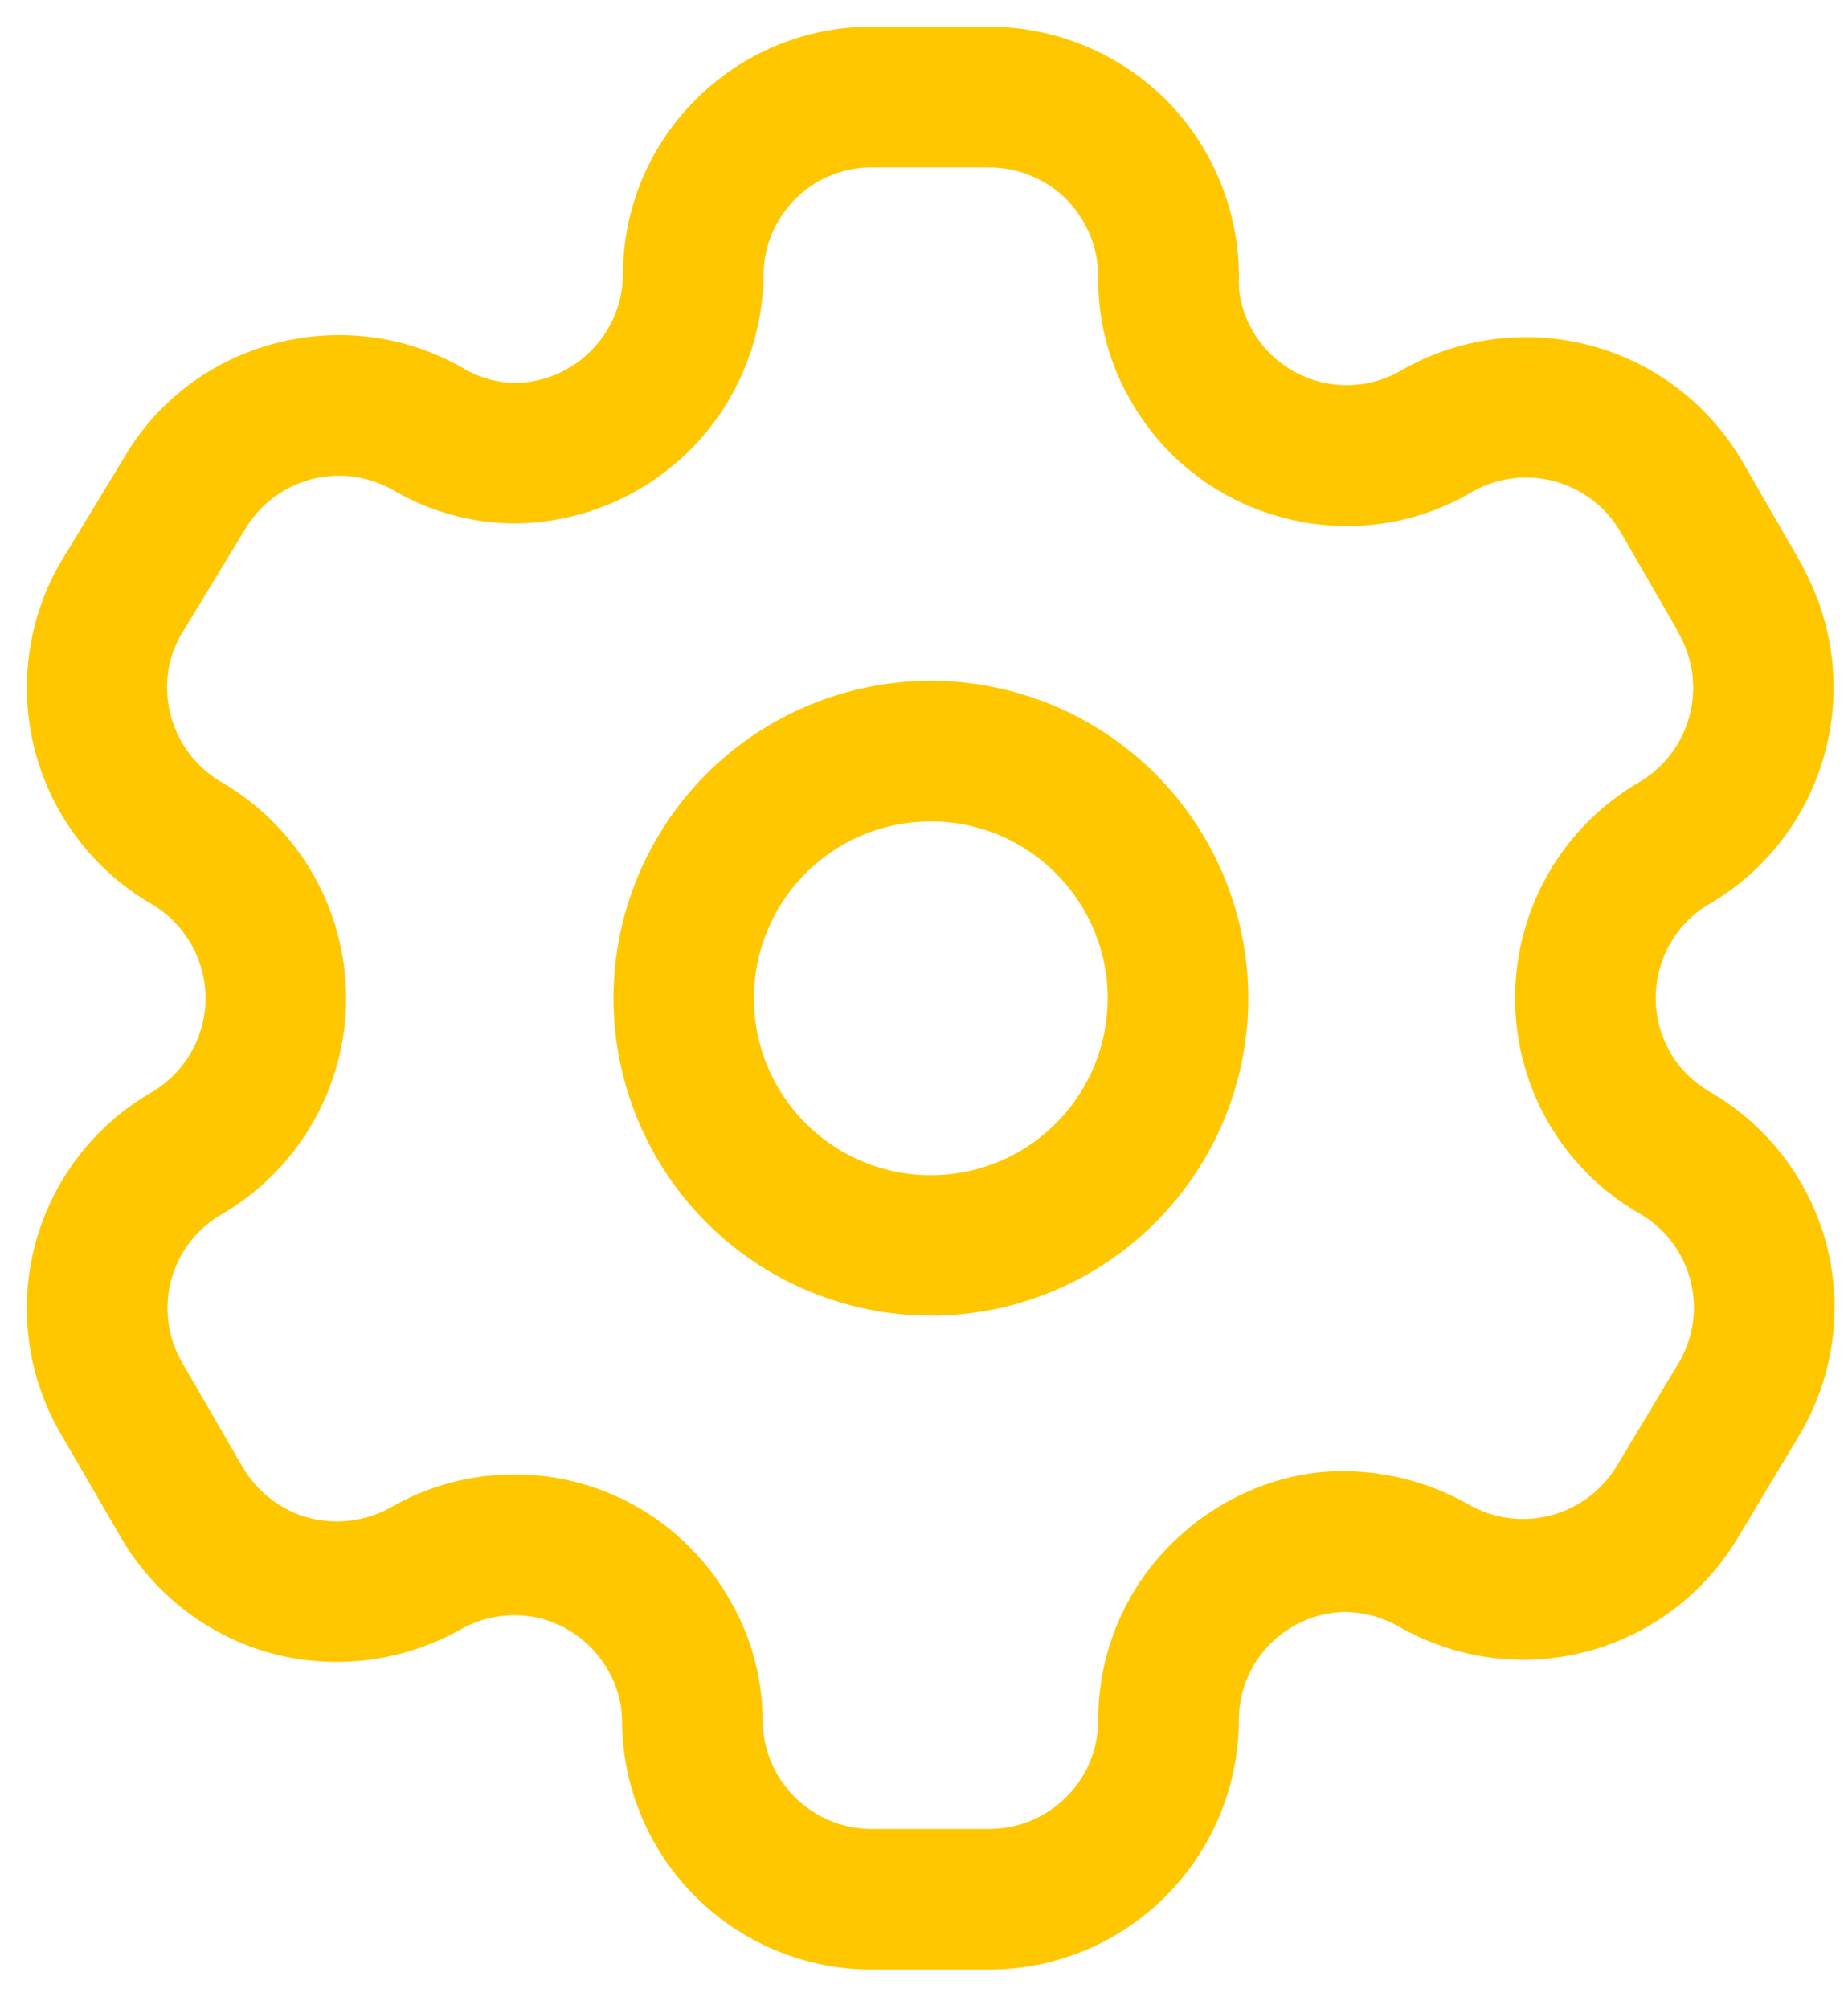 <svg width="23" height="25" viewBox="0 0 23 25" fill="none" xmlns="http://www.w3.org/2000/svg">
<path fill-rule="evenodd" clip-rule="evenodd" d="M12.311 0.332C13.147 0.332 13.959 0.675 14.541 1.272C15.122 1.872 15.443 2.695 15.418 3.528C15.421 3.717 15.482 3.934 15.594 4.123C15.684 4.276 15.802 4.41 15.944 4.517C16.085 4.624 16.246 4.703 16.417 4.748C16.589 4.793 16.767 4.804 16.943 4.78C17.119 4.756 17.288 4.697 17.441 4.608C18.156 4.197 19.004 4.087 19.8 4.3C20.596 4.514 21.274 5.034 21.688 5.747L22.415 7.007C22.433 7.039 22.449 7.072 22.464 7.106C22.836 7.815 22.921 8.639 22.701 9.409C22.482 10.179 21.975 10.835 21.285 11.242C21.08 11.358 20.909 11.528 20.791 11.733C20.61 12.044 20.56 12.414 20.651 12.763C20.744 13.113 20.967 13.405 21.281 13.584C21.994 13.997 22.514 14.674 22.729 15.47C22.939 16.266 22.826 17.113 22.413 17.826L21.638 19.118C21.222 19.824 20.545 20.338 19.752 20.548C18.96 20.757 18.116 20.645 17.406 20.236C17.207 20.124 16.984 20.061 16.755 20.056H16.748C16.411 20.056 16.064 20.199 15.812 20.45C15.687 20.575 15.587 20.724 15.519 20.889C15.452 21.053 15.418 21.229 15.419 21.407C15.415 22.229 15.086 23.016 14.504 23.597C13.922 24.178 13.134 24.505 12.311 24.506H10.85C10.026 24.506 9.236 24.178 8.653 23.596C8.07 23.014 7.742 22.224 7.741 21.4C7.738 21.181 7.678 20.967 7.566 20.779C7.478 20.624 7.36 20.487 7.219 20.378C7.078 20.268 6.916 20.188 6.744 20.141C6.4 20.051 6.035 20.1 5.727 20.277C5.001 20.682 4.144 20.785 3.343 20.562C2.55 20.334 1.879 19.801 1.476 19.08L0.747 17.824C0.338 17.113 0.227 16.268 0.439 15.476C0.652 14.683 1.169 14.007 1.879 13.595C2.299 13.353 2.558 12.903 2.558 12.42C2.558 11.937 2.298 11.486 1.879 11.244C1.169 10.83 0.652 10.152 0.44 9.358C0.228 8.565 0.339 7.719 0.747 7.007L1.537 5.707C2.378 4.245 4.28 3.728 5.763 4.58C5.965 4.701 6.184 4.761 6.407 4.763C7.134 4.763 7.741 4.165 7.753 3.426C7.752 3.021 7.831 2.62 7.985 2.245C8.14 1.871 8.367 1.531 8.654 1.244C8.941 0.954 9.283 0.724 9.66 0.568C10.037 0.411 10.441 0.331 10.85 0.332H12.311ZM12.311 2.082H10.85C10.672 2.082 10.496 2.117 10.332 2.185C10.169 2.253 10.02 2.353 9.895 2.478C9.77 2.604 9.671 2.754 9.603 2.918C9.536 3.082 9.502 3.258 9.503 3.435C9.491 4.253 9.159 5.033 8.578 5.609C7.997 6.184 7.214 6.509 6.396 6.513C5.863 6.509 5.34 6.363 4.881 6.091C4.569 5.917 4.201 5.873 3.857 5.968C3.513 6.063 3.22 6.29 3.042 6.599L2.252 7.899C1.891 8.527 2.112 9.356 2.756 9.731C3.227 10.005 3.619 10.397 3.891 10.869C4.163 11.341 4.307 11.876 4.308 12.421C4.308 13.526 3.713 14.556 2.754 15.111C2.446 15.291 2.221 15.585 2.13 15.929C2.038 16.273 2.086 16.64 2.264 16.949L2.999 18.218C3.181 18.545 3.478 18.782 3.823 18.88C4.166 18.975 4.544 18.934 4.859 18.758C5.328 18.487 5.86 18.344 6.402 18.345C6.945 18.344 7.479 18.487 7.949 18.76C8.419 19.033 8.808 19.425 9.077 19.897C9.341 20.341 9.487 20.861 9.491 21.39C9.491 22.149 10.101 22.756 10.85 22.756H12.311C13.058 22.756 13.666 22.152 13.669 21.407C13.667 20.999 13.746 20.595 13.902 20.218C14.057 19.841 14.286 19.499 14.576 19.212C15.157 18.631 15.969 18.282 16.781 18.306C17.313 18.317 17.825 18.462 18.276 18.719C18.588 18.897 18.958 18.946 19.305 18.854C19.652 18.761 19.949 18.536 20.131 18.226L20.906 16.935C21.082 16.625 21.128 16.259 21.035 15.916C20.942 15.572 20.717 15.279 20.409 15.101C20.054 14.898 19.744 14.627 19.495 14.303C19.246 13.979 19.064 13.608 18.96 13.213C18.75 12.418 18.864 11.571 19.276 10.859C19.545 10.392 19.938 9.999 20.409 9.727C20.715 9.545 20.937 9.25 21.028 8.906C21.119 8.562 21.072 8.196 20.896 7.886C20.88 7.861 20.867 7.834 20.855 7.807L20.171 6.622C19.992 6.31 19.696 6.083 19.349 5.989C19.003 5.895 18.633 5.942 18.321 6.12C17.972 6.327 17.585 6.462 17.183 6.517C16.781 6.573 16.372 6.547 15.98 6.443C15.586 6.342 15.215 6.163 14.89 5.918C14.565 5.672 14.293 5.364 14.088 5.012C13.818 4.557 13.673 4.04 13.669 3.511C13.677 3.324 13.647 3.138 13.581 2.963C13.515 2.788 13.415 2.628 13.286 2.493C13.159 2.363 13.007 2.26 12.84 2.19C12.672 2.119 12.493 2.083 12.311 2.083V2.082ZM11.586 8.47C12.633 8.471 13.637 8.888 14.378 9.628C15.119 10.369 15.535 11.373 15.536 12.421C15.535 13.468 15.118 14.472 14.377 15.213C13.637 15.953 12.633 16.369 11.586 16.37C10.538 16.369 9.534 15.953 8.794 15.213C8.053 14.472 7.637 13.468 7.635 12.421C7.636 11.373 8.053 10.369 8.793 9.628C9.534 8.888 10.538 8.471 11.586 8.47ZM11.586 10.22C11.15 10.219 10.724 10.348 10.362 10.59C10 10.832 9.718 11.175 9.551 11.578C9.384 11.98 9.34 12.423 9.425 12.85C9.51 13.277 9.72 13.669 10.027 13.977C10.335 14.285 10.727 14.495 11.155 14.58C11.582 14.665 12.024 14.622 12.427 14.455C12.829 14.289 13.173 14.006 13.415 13.644C13.657 13.282 13.786 12.857 13.786 12.421C13.786 11.208 12.799 10.22 11.586 10.22Z" fill="#FFC700"/>
</svg>
